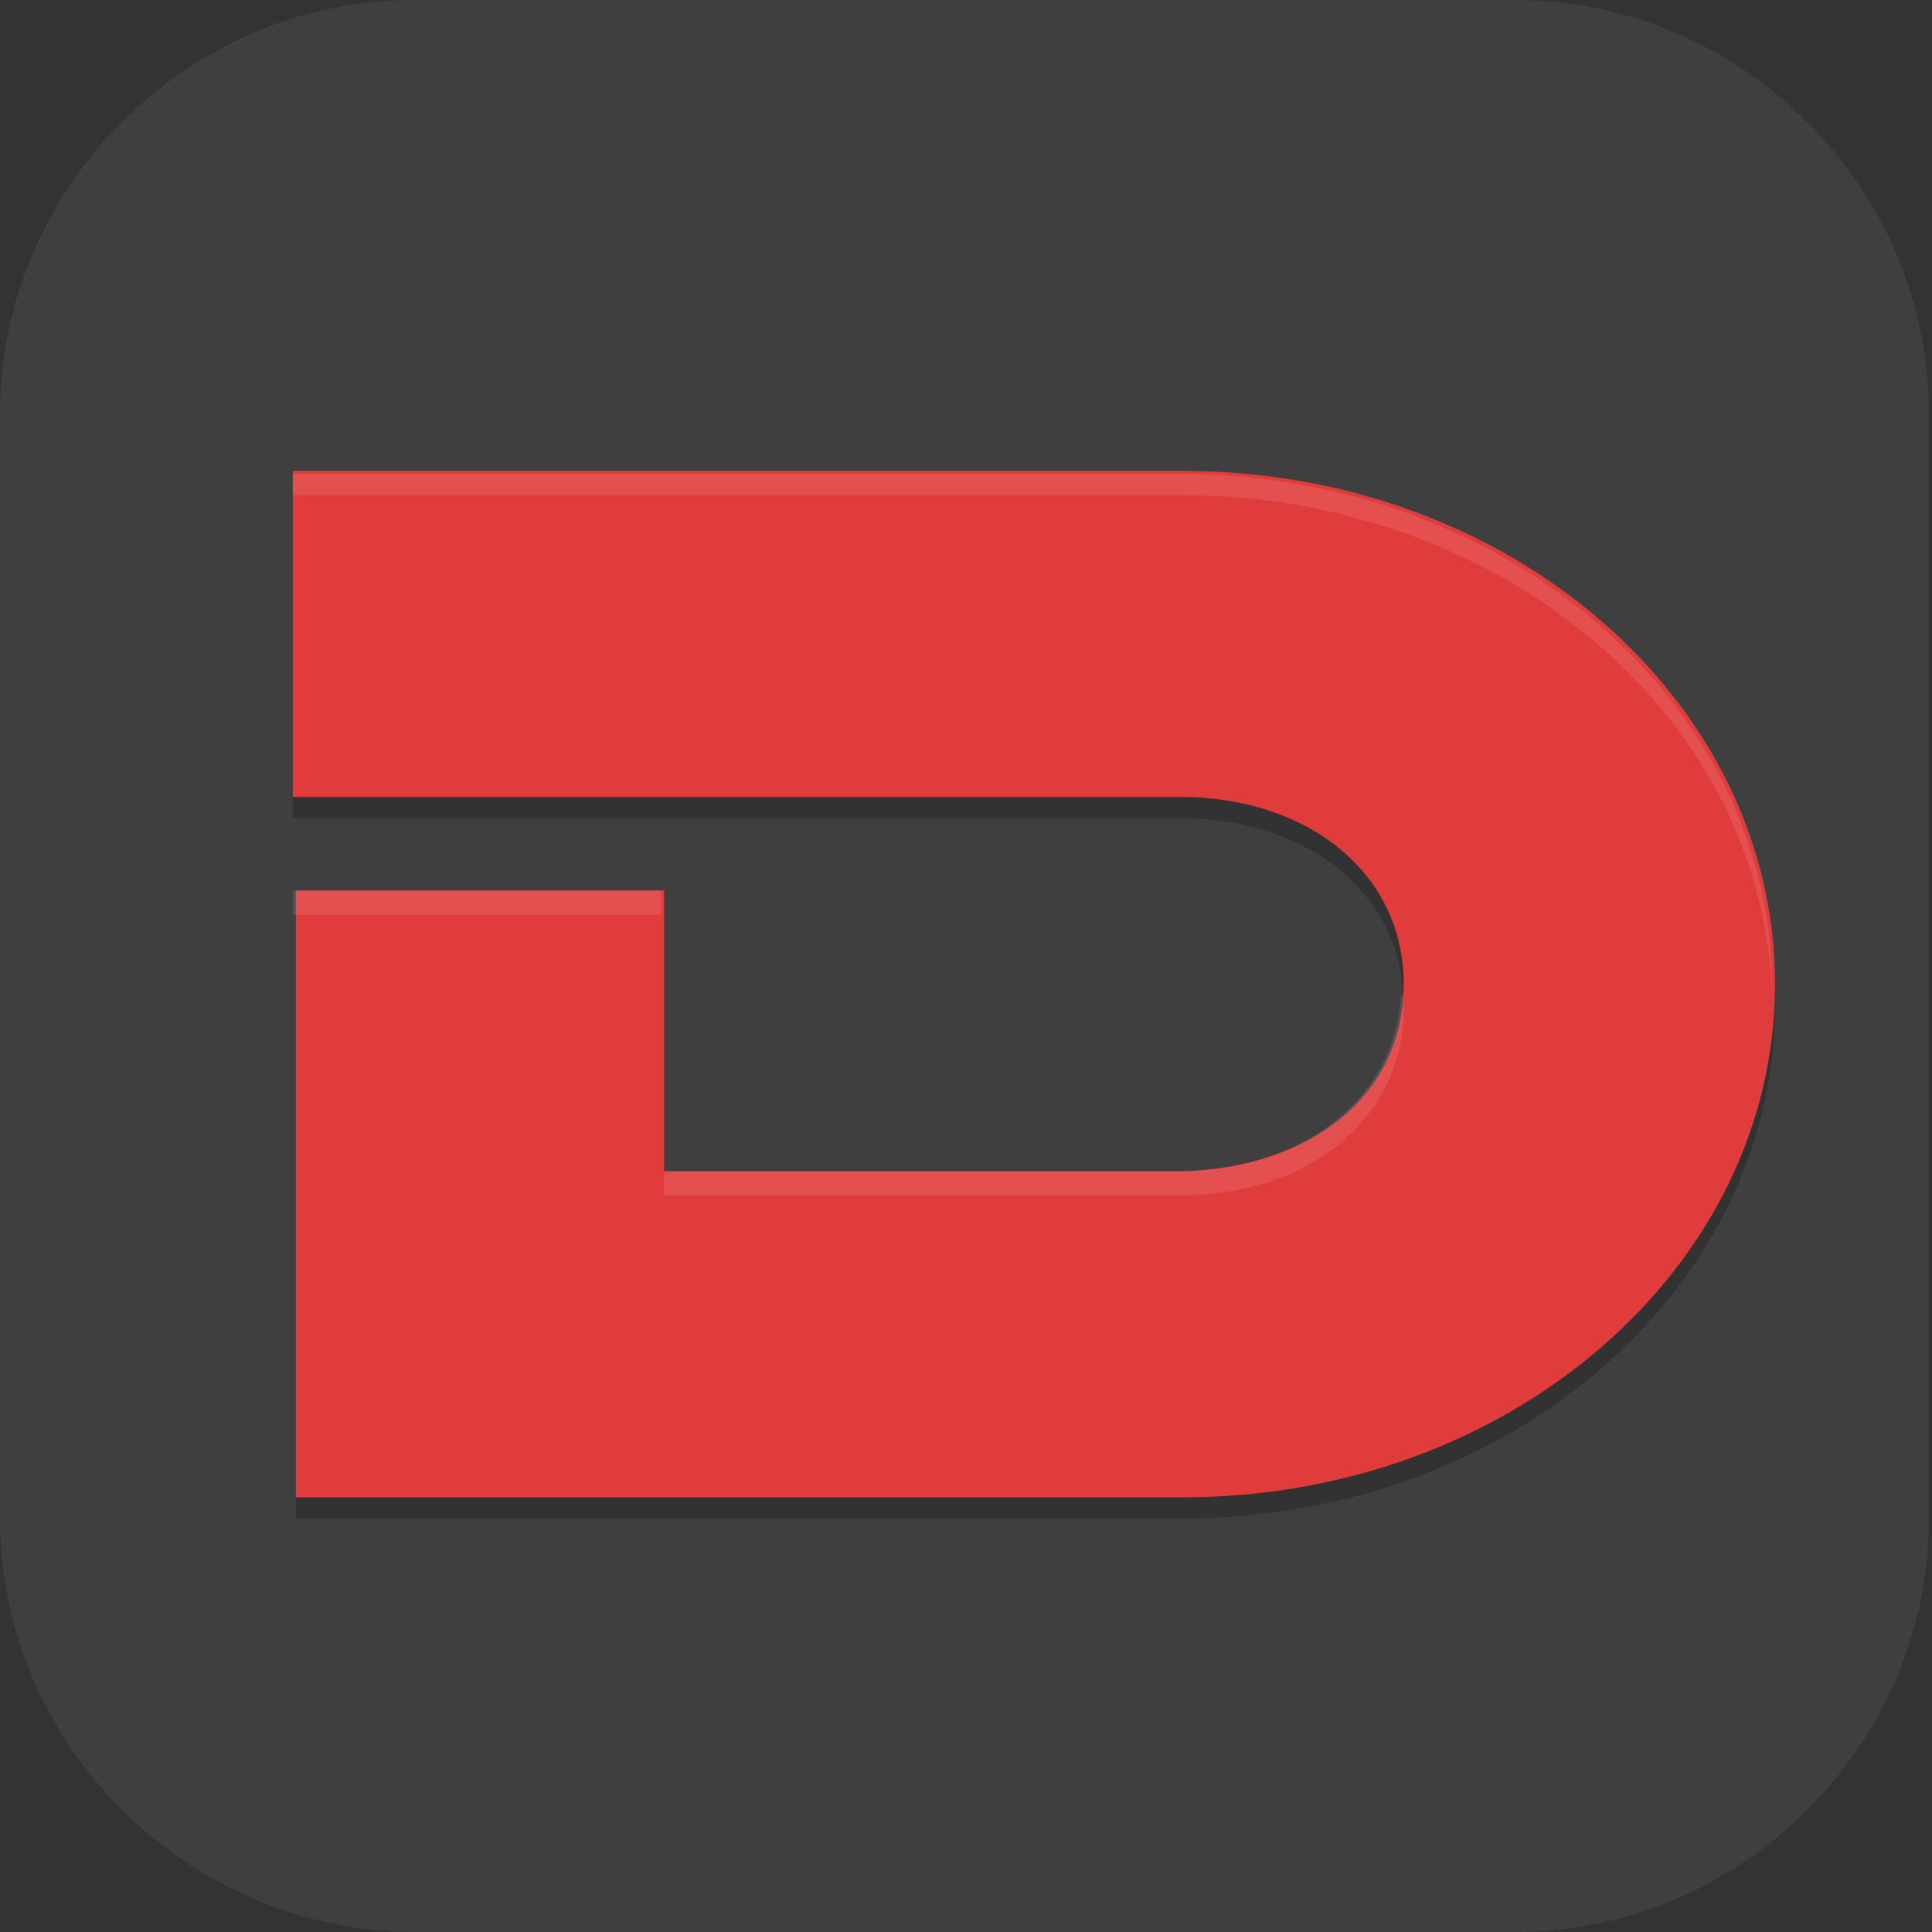 <?xml version="1.0" encoding="UTF-8"?>
<svg id="_图层_1" xmlns="http://www.w3.org/2000/svg" version="1.1" viewBox="0 0 64 64" width="24" height="24">
  <rect x="0" y="0" width="64" height="64" fill="#333333" stroke="none"/>
  <!-- Generator: Adobe Illustrator 29.0.1, SVG Export Plug-In . SVG Version: 2.1.0 Build 192)  -->
  <defs>
    <style>
      .st0, .st1, .st2, .st3, .st4 {
        display: none;
      }

      .st0, .st5 {
        fill: #3f3f3f;
      }

      .st1 {
        fill: #a52727;
      }

      .st6 {
        fill: #f14c21;
      }

      .st2, .st3, .st7, .st8, .st9 {
        isolation: isolate;
      }

      .st2, .st7, .st8 {
        opacity: .2;
      }

      .st3, .st10, .st8, .st9 {
        fill: #fff;
      }

      .st3, .st9 {
        opacity: .1;
      }

      .st11 {
        fill: #e13c3c;
      }
    </style>
  </defs>
  <path class="st5" d="M50.4,64H13.8c-7.6,0-13.8-6.2-13.8-13.7V13.7C0,6.2,6.2,0,13.7,0h36.5c7.5,0,13.7,6.2,13.7,13.7v36.6c0,7.5-6.2,13.7-13.7,13.7h.1Z"/>
  <g class="st4">
    <ellipse class="st2" cx="32" cy="32.5" rx="32" ry="31.2"/>
    <ellipse class="st0" cx="32" cy="31.4" rx="32" ry="31.2"/>
    <path class="st3" d="M32,.2C14.3.2,0,14.2,0,31.4c0,.2,0,.4,0,.5C.3,14.9,14.6,1.3,32,1.3c17.4,0,31.6,13.7,32,30.7,0-.2,0-.4,0-.5C64,14.2,49.7.2,32,.2Z"/>
    <path class="st7" d="M14.7,6.3c-.9.6-1.7,1.2-2.6,1.8l6.9,20.2L.8,39.3c.2.7.3,1.4.5,2.1h22.3c0,.1,6.2,22.3,6.2,22.3.7,0,1.4,0,2.1.1.5,0,1,0,1.5,0l6.6-22.3h22.5c.3-.8.5-1.7.7-2.5l-18.1-10.9,7.1-19.6c0,0-.1,0-.2-.1-.8-.6-1.7-1.3-2.5-1.8l-17.3,12.3L14.7,6.3ZM16.7,11.6l12.8,9.2-7.8,5.6-5-14.7ZM47.7,11.7l-5.2,14.4-7.5-5.4,12.7-9.1ZM32.3,22.7l9.1,6.5-3.5,9.2h-11.9l-3.2-8.9,9.5-6.7ZM44.1,31.1l12.9,7.2h-15.7l2.8-7.2ZM20.1,31.3l2.5,7h-3.4s-11.5,0-11.5,0l12.4-7ZM27,41.5h9.6l-5,17.6v-.4c-.1,0-4.7-17.2-4.7-17.2Z"/>
    <path class="st6" d="M14.7,5.1c-.9.6-1.7,1.2-2.6,1.8l6.9,20.2L.8,38.1c.2.7.3,1.4.5,2.1h22.3c0,.1,6.2,22.3,6.2,22.3.7,0,1.4,0,2.1.1.5,0,1,0,1.5,0l6.6-22.3h22.5c.3-.8.5-1.7.7-2.5l-18.1-10.9,7.1-19.6c0,0-.1,0-.2-.1-.8-.6-1.7-1.3-2.5-1.8l-17.3,12.3L14.7,5.1ZM16.7,10.5l12.8,9.2-7.8,5.6-5-14.7ZM47.7,10.5l-5.2,14.4-7.5-5.4,12.7-9.1ZM32.3,21.5l9.1,6.5-3.5,9.2h-11.9l-3.2-8.9,9.5-6.7ZM44.1,30l12.9,7.2h-15.7l2.8-7.2ZM20.1,30.2l2.5,7h-3.4s-11.5,0-11.5,0l12.4-7ZM27,40.3h9.6l-5,17.6v-.4c-.1,0-4.7-17.2-4.7-17.2Z"/>
    <path class="st8" d="M14.7,5.1c-.9.6-1.7,1.2-2.6,1.8l.3.9c.7-.6,1.5-1.1,2.2-1.6l17.6,12.5,17.3-12.3c.8.5,1.6,1.1,2.4,1.7l.3-.9c0,0-.1,0-.2-.1-.8-.6-1.7-1.3-2.5-1.8l-17.3,12.3L14.7,5.1ZM16.7,11.6l5,14.7,7.8-5.6-.8-.6-7,5-4.5-13.3-.5-.4ZM47.7,11.7l-.5.4-4.7,12.9-6.7-4.8-.8.6,7.5,5.4,5.2-14.4ZM45.5,27.1l-.3.9,17.8,10.8c0-.3.2-.6.3-1l-17.8-10.7ZM18.7,27.3L.8,38.1c0,.3.2.6.2,1l18-10.9-.3-.9ZM41,28.9l-3.2,8.3h-11.9l-2.9-8-.3.2,3.2,8.9h11.9l3.5-9.2-.3-.2ZM9.6,37.2l-2,1.1h11.5s0,0,0,0h3.4l-.4-1.1h-3s-9.6,0-9.6,0ZM41.7,37.2l-.4,1.1h15.7l-2-1.1h-13.3ZM27,41.5l4.5,17.2v.4c.1,0,5.1-17.6,5.1-17.6h-.3l-4.7,16.5v-.4c-.1,0-4.4-16.1-4.4-16.1h-.3Z"/>
  </g>
  <g class="st4">
    <path class="st2" d="M3.2,1.1h57.6c1.8,0,3.2,1.4,3.2,3.2v57.7c0,1.8-1.4,3.2-3.2,3.2H3.2c-1.8,0-3.2-1.4-3.2-3.2V4.4C0,2.6,1.4,1.1,3.2,1.1Z"/>
    <path class="st1" d="M3.2,0h57.6c1.8,0,3.2,1.4,3.2,3.2v57.7c0,1.8-1.4,3.2-3.2,3.2H3.2c-1.8,0-3.2-1.4-3.2-3.2V3.2C0,1.4,1.4,0,3.2,0Z"/>
    <path class="st7" d="M61,16h-2.4c-1.8,0-3.8,0-3.8,0l-1.6,4.6s-1.8-4.7-2.2-4.6h-.3c-.2,0-.9,0-2,0h-1.9v16.9h-.2c-.1.2-.2.2-.1.3l4.8,3.5v-3.4c0-3.1,0-3.4,0-3.2l1.8,4.7,1.6-4.9v4.5s0,4.5,0,4.5l4.5,3.2v-12.4s0-12,0-12l1.6-1.7ZM20.9,16l-.7.5-.7.5v15.8s7.4,5.5,7.4,5.5l4-3v-9.2s0-9.2,0-9.2l-.7-.5-.7-.5h-8.5ZM34.6,16l-.7.5-.7.5v9.2s0,9.2,0,9.2l4,3,7.4-5.5v-7.9s0-7.9,0-7.9l-.7-.5-.7-.5h-8.5ZM4.1,16l1.6,1.6v11.5c0,6.3,0,11.9,0,12.5h0c0,.7,0,1.6,0,1.6,0,0,11.7-9.5,11.7-9.5,0,0,0,0-.2-.2h-.2v-16.5l-.7-.5-.7-.5h-5.8c-3.8,0-6,0-5.9,0h0ZM26.6,19.5c.2,0,.2,0,.5.1h.3c0,.1,0,7.1,0,7.1,0,3.2,0,7.2,0,7.2l-4.5-3.4v-10.8s.3-.1.3-.1h.3c0-.1,1.5-.1,1.5-.1.8,0,1.6,0,1.7,0h0ZM37.4,19.5c.1,0,.9,0,1.7,0h1.8c0,.1.3.3.3.3v5.9s0,4.9,0,4.9l-4.5,3.4s0-4,0-7.2v-7s.3-.1.3-.1c.3-.1.3-.1.5-.1h0ZM13.2,19.5h.3c0,.1.3.2.3.2v12.1l-4.6,3.5c0,0,0-5.9,0-10.6v-5.3s2.3,0,2.3,0h1.8ZM18.3,37.8l-9.1,8,1.1,1.1h2.3v2.3l1.1,1.1h10.3l2.3,1.1h3.4l1.1,3.4h2.3l1.1-3.4h3.4l2.3-1.1h10.3l1.1-1.1v-2.3h2.3l1.1-1.1-9.1-8h-2.3l6.9,5.7h-6.9l-3.4-1.1h-4.6l-3.4-3.4-3.4,3.4h-4.6l-3.4,1.1h-6.9l6.9-5.7h-2.3Z"/>
    <path class="st10" d="M61,14.9h-2.4c-1.8,0-3.8,0-3.8,0l-1.6,4.6s-1.8-4.7-2.2-4.6h-.3c-.2,0-.9,0-2,0h-1.9v16.9h-.2c-.1.2-.2.2-.1.3l4.8,3.5v-3.4c0-3.1,0-3.4,0-3.2l1.8,4.7,1.6-4.9v4.5s0,4.5,0,4.5l4.5,3.2v-12.4s0-12,0-12l1.6-1.7ZM20.9,14.9l-.7.5-.7.5v15.8s7.4,5.5,7.4,5.5l4-3v-9.2s0-9.2,0-9.2l-.7-.5-.7-.5h-8.5ZM34.6,14.9l-.7.5-.7.5v9.2s0,9.2,0,9.2l4,3,7.4-5.5v-7.9s0-7.9,0-7.9l-.7-.5-.7-.5h-8.5ZM4.1,14.9l1.6,1.6v11.5c0,6.3,0,11.9,0,12.5h0c0,.7,0,1.6,0,1.6,0,0,11.7-9.5,11.7-9.5,0,0,0,0-.2-.2h-.2V16l-.7-.5-.7-.5h-5.8c-3.8,0-6,0-5.9,0ZM26.6,18.3c.2,0,.2,0,.5.1h.3c0,.1,0,7.1,0,7.1,0,3.2,0,7.2,0,7.2l-4.5-3.4v-10.8s.3-.1.3-.1h.3c0-.1,1.5-.1,1.5-.1.8,0,1.6,0,1.7,0ZM37.4,18.3c.1,0,.9,0,1.7,0h1.8c0,.1.3.3.3.3v5.9s0,4.9,0,4.9l-4.5,3.4s0-4,0-7.2v-7s.3-.1.3-.1c.3-.1.3-.1.5-.1ZM13.2,18.4h.3c0,.1.3.2.3.2v12.1l-4.6,3.5c0,0,0-5.9,0-10.6v-5.3s2.3,0,2.3,0c0,0,1.8,0,1.8,0ZM18.3,36.6l-9.1,8,1.1,1.1h2.3v2.3l1.1,1.1h10.3l2.3,1.1h3.4l1.1,3.4h2.3l1.1-3.4h3.4l2.3-1.1h10.3l1.1-1.1v-2.3h2.3l1.1-1.1-9.1-8h-2.3l6.9,5.7h-6.9l-3.4-1.1h-4.6l-3.4-3.4-3.4,3.4h-4.6l-3.4,1.1h-6.9l6.9-5.7h-2.3Z"/>
    <path class="st3" d="M3.2,0C1.4,0,0,1.4,0,3.2v1.1C0,2.6,1.4,1.1,3.2,1.1h57.6c1.8,0,3.2,1.4,3.2,3.2v-1.1c0-1.8-1.4-3.2-3.2-3.2H3.2Z"/>
  </g>
  <g>
    <path class="st5" d="M9.7,15.6h24.8l13.2,8.9v22H9.7V15.6Z"/>
    <path class="st7" d="M9.7,16.3v10.8h29.4c4.2,0,7.4,2.5,7.4,6.2s-3.1,6.1-7.4,6.2h-17.1v-9.3h-12.2v20.1h29.4c10.8,0,19.6-7.6,19.6-17s-8.8-17-19.6-17H9.7Z"/>
    <path class="st11" d="M9.7,15.6v10.8h29.4c4.2,0,7.4,2.5,7.4,6.2s-3.1,6.1-7.4,6.2h-17.1v-9.3h-12.2v20.1h29.4c10.8,0,19.6-7.6,19.6-17s-8.8-17-19.6-17H9.7Z"/>
    <path class="st9" d="M9.7,15.6v.8h29.4c10.7,0,19.4,7.4,19.6,16.7,0-.1,0-.3,0-.4,0-9.4-8.8-17-19.6-17H9.7ZM9.7,29.5v.8h12.2v-.8h-12.2ZM46.4,33c-.2,3.4-3.3,5.8-7.3,5.8h-17.1v.8h17.1c4.2,0,7.4-2.5,7.4-6.2s0-.3,0-.4Z"/>
  </g>
</svg>